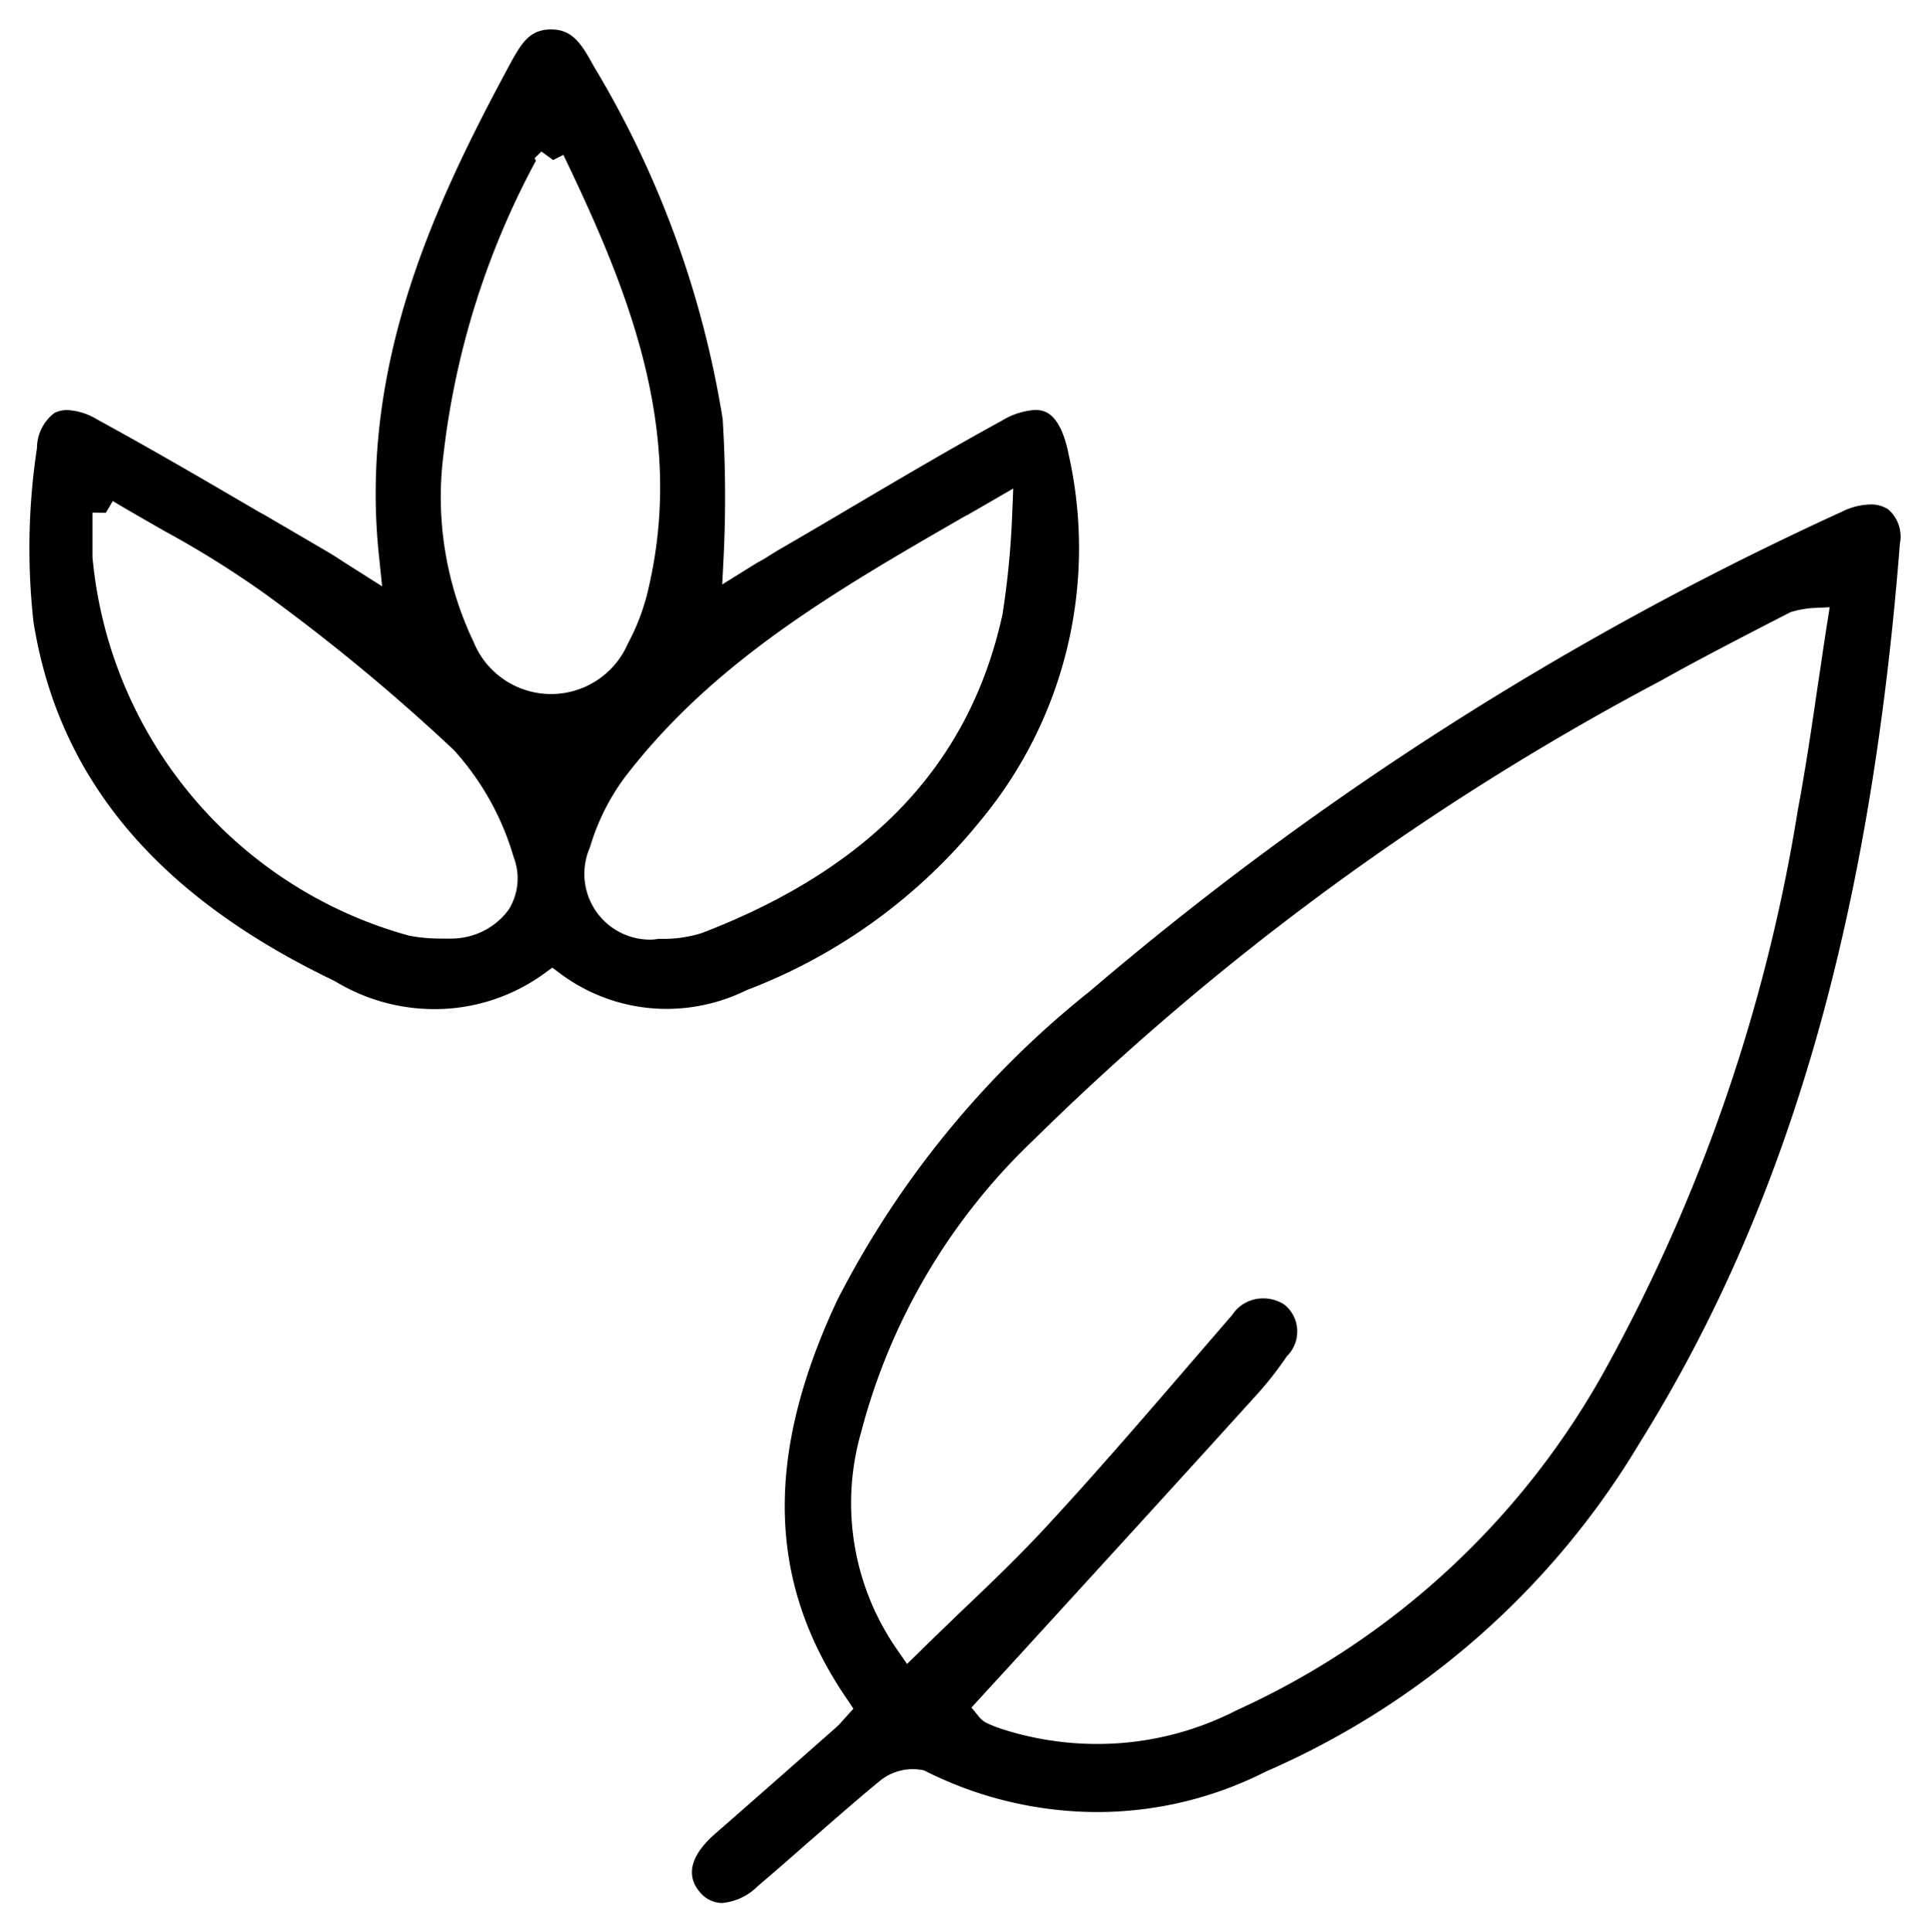 <svg height="32.827" viewBox="0 0 32.795 32.827" width="32.795" xmlns="http://www.w3.org/2000/svg">
    <g id="整骨_整体_10" transform="translate(-1253.768 -750.349)">
        <g data-name="Group 56711" id="Group_56711" transform="translate(1265.526 758.919)">
            <path d="M.532,23.757a.36.36,0,0,1-.061,0,.5.5,0,0,1-.342-.19c-.3-.361-.021-.733.263-.983.754-.658,1.4-1.229,2.042-1.794a1,1,0,0,0,.116-.118l.194-.214-.1-.15c-1.365-1.982-1.419-4.143-.17-6.8A16.062,16.062,0,0,1,6.762,8.268,54.619,54.619,0,0,1,19.543.122,1.13,1.13,0,0,1,20.026,0a.527.527,0,0,1,.3.083.606.606,0,0,1,.2.576c-.5,6.386-1.9,11.24-4.419,15.278a13.808,13.808,0,0,1-6.356,5.589,6.337,6.337,0,0,1-2.87.688,6.529,6.529,0,0,1-2.938-.708.9.9,0,0,0-.19-.021.889.889,0,0,0-.561.2c-.365.3-.727.617-1.078.923l-.015.013-.177.154c-.247.218-.515.452-.8.694A.987.987,0,0,1,.532,23.757ZM9.71,13.487a.646.646,0,0,1,.362.11.589.589,0,0,1,.081.824l-.049.055a5.9,5.9,0,0,1-.465.6c-1.325,1.465-2.626,2.886-4,4.391l-.222.243-.524.571-.143.157.125.155a.409.409,0,0,0,.133.108,2.121,2.121,0,0,0,.251.1,5.294,5.294,0,0,0,1.622.256,5.176,5.176,0,0,0,2.377-.574,13.56,13.56,0,0,0,6.3-5.858A29.231,29.231,0,0,0,18.79,5.2c.136-.728.242-1.45.344-2.148v0c.021-.136.041-.271.061-.406l.005-.037c.029-.193.058-.389.089-.585l.044-.278-.283.013a1.68,1.68,0,0,0-.384.071l-.472.243-.058.03c-.55.285-1.119.58-1.667.888A45.565,45.565,0,0,0,5.8,10.8a10.517,10.517,0,0,0-2.923,4.953A4.354,4.354,0,0,0,3.5,19.474l.155.224.194-.189c.144-.144.291-.284.432-.421l.056-.054.23-.222c.476-.453,1.016-.967,1.516-1.514.781-.846,1.547-1.733,2.288-2.592l.013-.016,0,0,.795-.921A.625.625,0,0,1,9.71,13.487Z" data-name="Subtraction 91"
                id="Subtraction_91"
                stroke="rgba(0,0,0,0)" stroke-miterlimit="10" stroke-width="1"
                transform="translate(0)" />
        </g>
        <g data-name="Group 56712" id="Group_56712" transform="translate(1254.268 750.849)">
            <path d="M6.875,16.643a3.256,3.256,0,0,1-1.688-.477c-3.02-1.445-4.694-3.44-5.118-6.1A11.343,11.343,0,0,1,.128,7.113a.754.754,0,0,1,.3-.6.493.493,0,0,1,.214-.047,1.073,1.073,0,0,1,.5.155c.941.513,1.9,1.073,2.743,1.567L4,8.251l1.078.63c.079.047.161.1.265.168l.65.412-.049-.475C5.584,5.709,6.9,2.938,8.16.6c.2-.367.335-.591.687-.6h.017c.358,0,.511.233.721.617a16.771,16.771,0,0,1,2.195,6,21.164,21.164,0,0,1,.015,2.372l-.022.44.588-.366L12.476,9,12.7,8.86c.365-.211.726-.423,1.062-.621l.168-.1.065-.038.038-.022c.812-.479,1.652-.974,2.488-1.431a1.242,1.242,0,0,1,.568-.184.441.441,0,0,1,.183.036c.18.086.311.333.389.733a7.24,7.24,0,0,1-1.484,6.188,9.411,9.411,0,0,1-3.991,2.9,3.074,3.074,0,0,1-1.354.318,3.02,3.02,0,0,1-1.812-.6l-.135-.1-.138.1A3.167,3.167,0,0,1,6.875,16.643ZM16.716,7.8h0l-.787.455-.007,0c-2.214,1.275-4.305,2.48-5.82,4.47A3.824,3.824,0,0,0,9.523,13.9a1.117,1.117,0,0,0,1.014,1.563.652.652,0,0,0,.143-.013h.076a2.164,2.164,0,0,0,.672-.1c2.881-1.107,4.551-2.876,5.106-5.411A14.64,14.64,0,0,0,16.7,8.219l.017-.419ZM1.071,8.208h0l0,.355c0,.158,0,.272,0,.4a7.364,7.364,0,0,0,5.382,6.433A2.882,2.882,0,0,0,7,15.445c.061,0,.125,0,.177,0a1.21,1.21,0,0,0,.962-.485,1,1,0,0,0,.089-.9,4.63,4.63,0,0,0-1.014-1.816A33.076,33.076,0,0,0,3.984,9.574,16.716,16.716,0,0,0,2.305,8.527l-.189-.108c-.255-.146-.472-.271-.7-.407l-.118.2ZM8.7,2.074l-.116.113.022.044A13.828,13.828,0,0,0,7.036,7.219,5.712,5.712,0,0,0,7.545,10.4a1.422,1.422,0,0,0,2.623.036,3.717,3.717,0,0,0,.369-1.019c.6-2.682-.4-5.07-1.464-7.287L8.9,2.219l-.2-.145Z" data-name="Subtraction 92"
                id="Subtraction_92"
                stroke="rgba(0,0,0,0)" stroke-miterlimit="10" stroke-width="1"
                transform="translate(0)" />
        </g>
    </g>
</svg>
